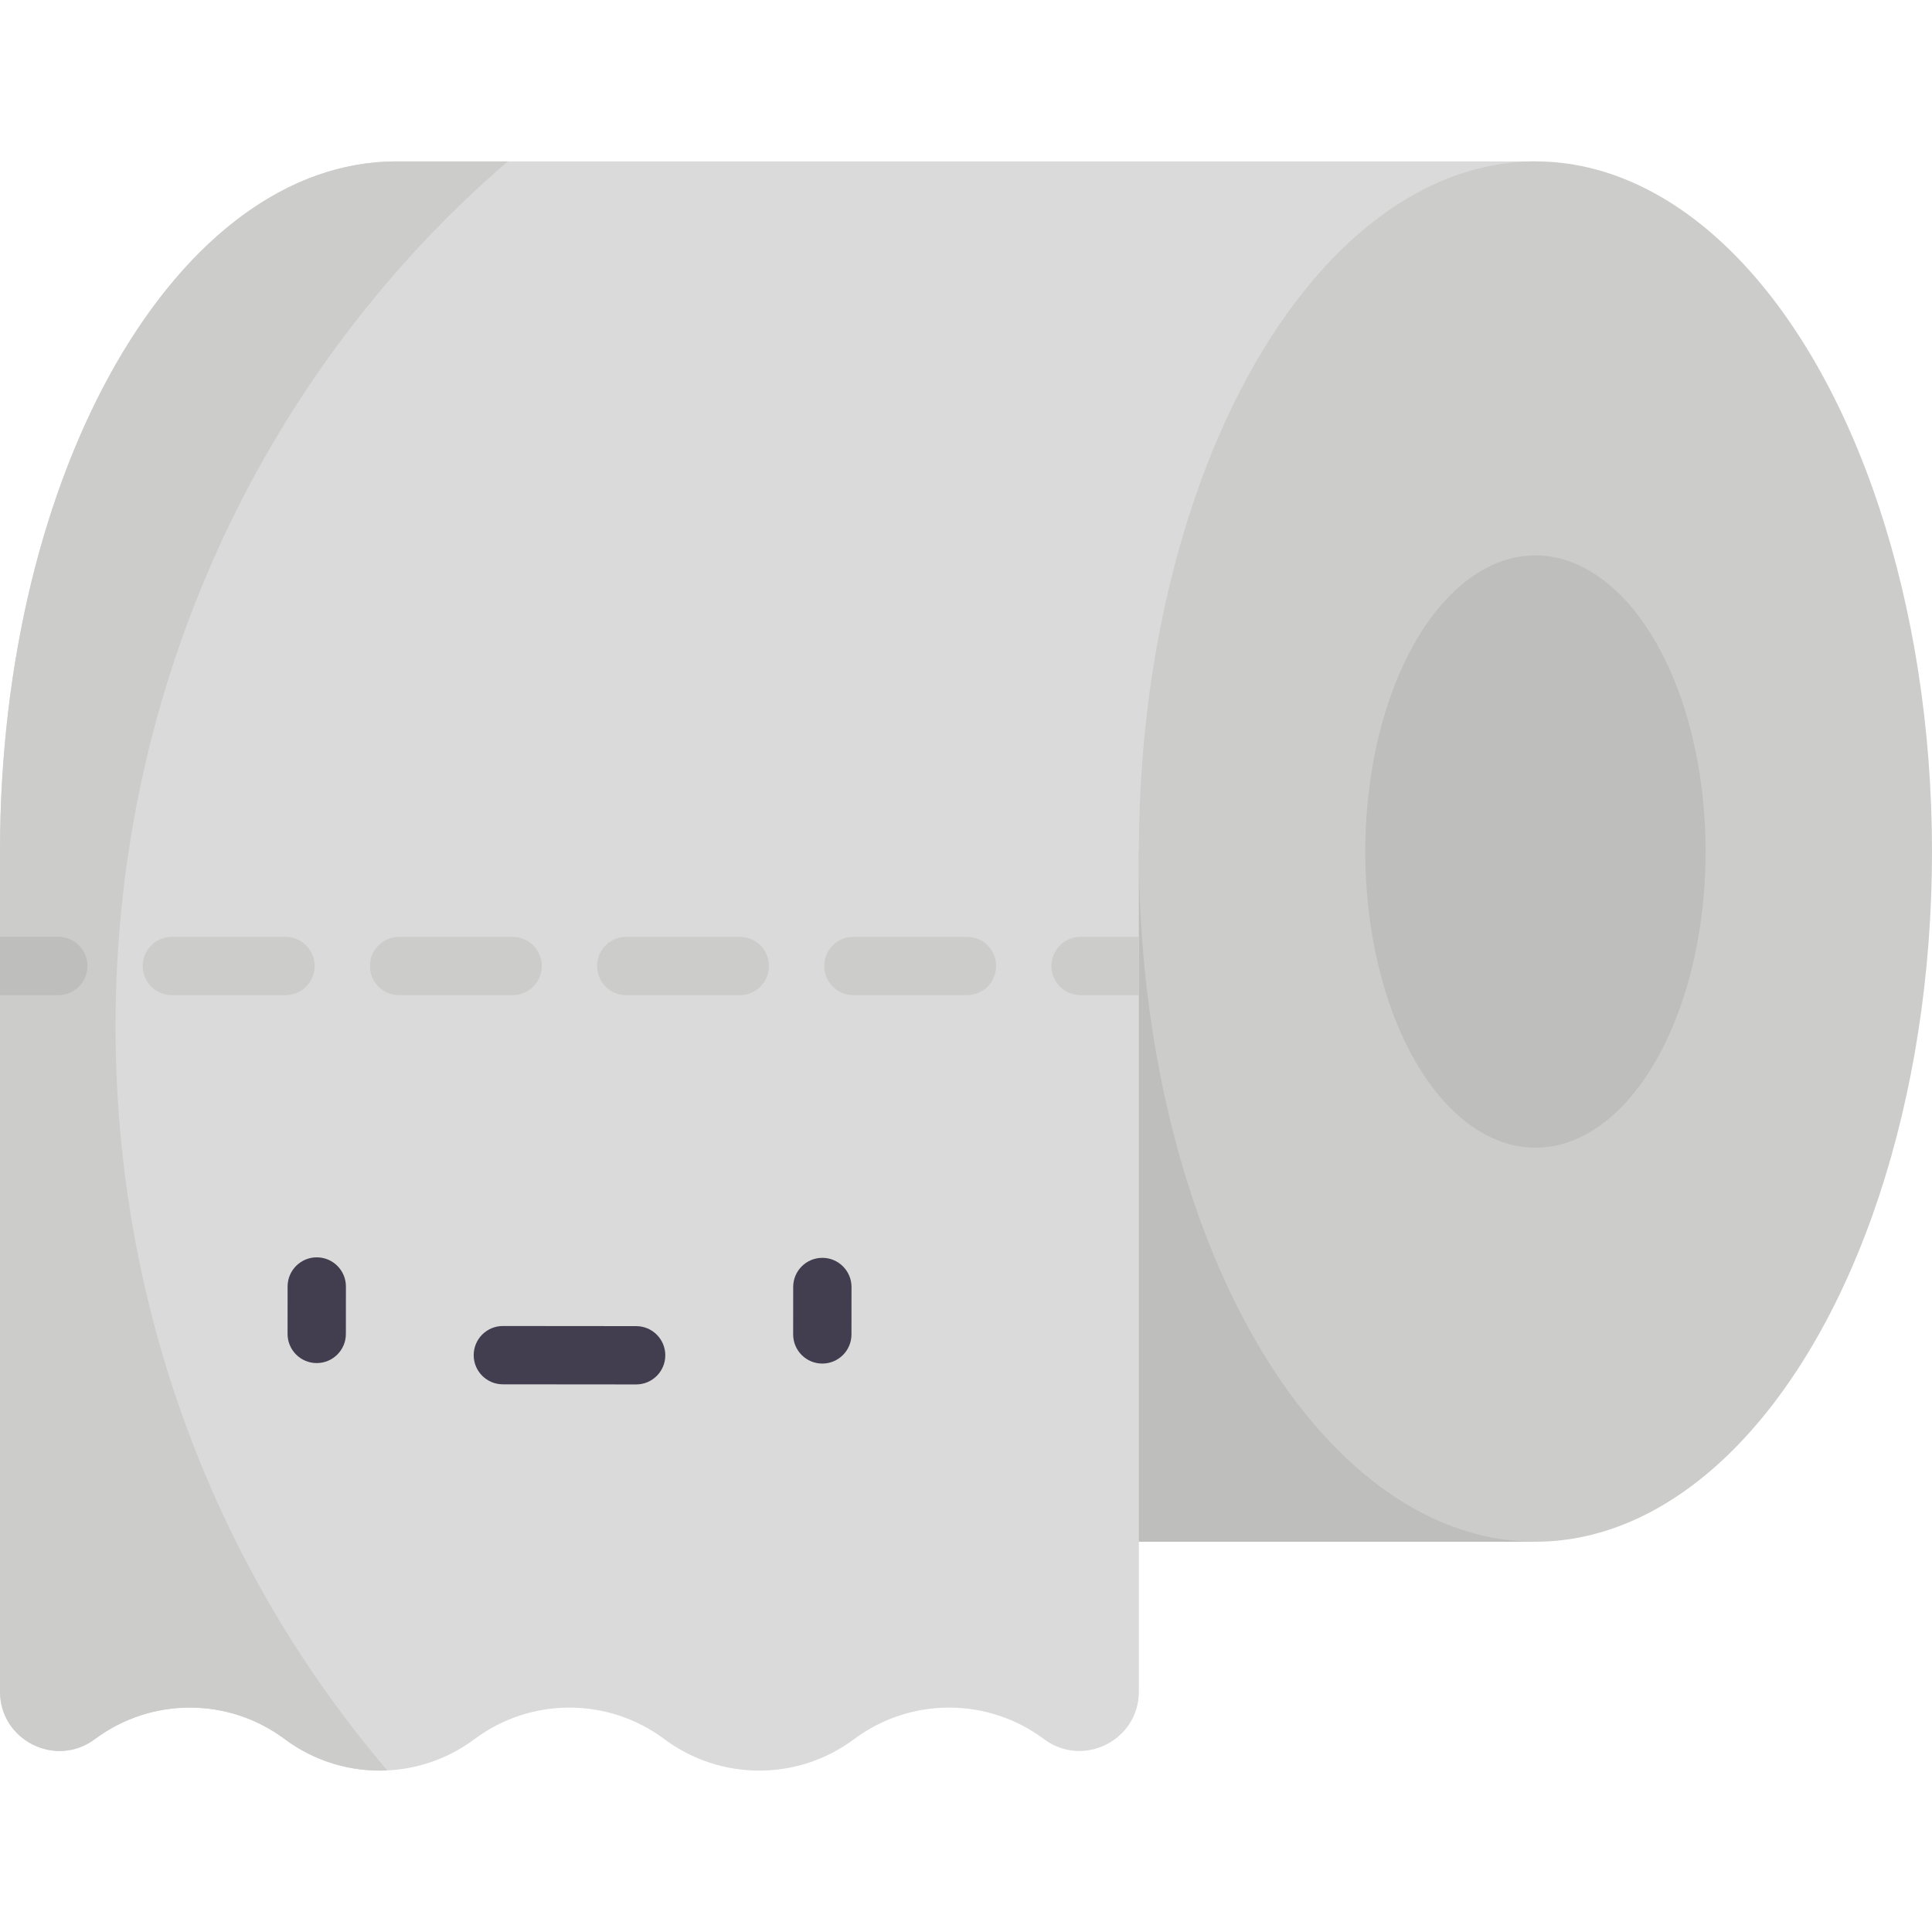 <svg id="Capa_1" enable-background="new 0 0 497 497" height="512" viewBox="0 0 497 497" width="512" xmlns="http://www.w3.org/2000/svg"><g><path d="m394.986 396.602h-102.015l-68.533-177.542 170.548-76.185z" fill="#bebebc"/><path d="m102.015 41.518c-56.341 0-102.015 79.488-102.015 177.542v216.074c0 12.572 14.338 19.763 24.414 12.245 14.482-10.806 34.346-10.806 48.829 0 14.482 10.806 34.346 10.806 48.829 0 14.482-10.806 34.346-10.806 48.828 0 14.482 10.806 34.346 10.806 48.829 0 14.482-10.806 34.346-10.806 48.829 0 10.076 7.519 24.414.328 24.414-12.245v-216.074l102.014-177.542z" fill="#dadada"/><ellipse cx="394.986" cy="219.06" fill="#ccccca" rx="102.014" ry="177.542"/><ellipse cx="394.986" cy="219.06" fill="#bebebc" rx="43.775" ry="76.185"/><path d="m29.719 264.051c0-89.507 39.264-169.506 100.914-222.534h-28.618c-56.341 0-102.015 79.489-102.015 177.543v216.074c0 12.572 14.338 19.763 24.414 12.245 14.482-10.807 34.346-10.807 48.828 0 7.796 5.817 17.152 8.498 26.389 8.051-43.497-50.983-69.912-117.98-69.912-191.379z" fill="#ccccca"/><g><g><path d="m292.971 256h-15c-4.142 0-7.5-3.358-7.5-7.5s3.358-7.5 7.5-7.5h15z" fill="#ccccca"/></g><g><path d="m248.752 256h-29.219c-4.142 0-7.5-3.358-7.5-7.5s3.358-7.5 7.5-7.5h29.219c4.142 0 7.5 3.358 7.5 7.5s-3.357 7.5-7.5 7.5zm-58.438 0h-29.219c-4.142 0-7.5-3.358-7.5-7.5s3.358-7.5 7.5-7.5h29.219c4.142 0 7.5 3.358 7.5 7.5s-3.357 7.5-7.5 7.5zm-58.438 0h-29.219c-4.142 0-7.5-3.358-7.5-7.5s3.358-7.5 7.5-7.5h29.219c4.142 0 7.5 3.358 7.5 7.5s-3.357 7.5-7.5 7.5zm-58.438 0h-29.219c-4.142 0-7.5-3.358-7.5-7.5s3.358-7.5 7.5-7.5h29.219c4.142 0 7.5 3.358 7.5 7.5s-3.357 7.5-7.5 7.5z" fill="#ccccca"/></g></g><g><path d="m81.476 350.647c-.002 0-.004 0-.006 0-4.142-.003-7.497-3.364-7.494-7.506l.009-12.201c.003-4.14 3.36-7.494 7.5-7.494h.006c4.142.003 7.497 3.364 7.494 7.506l-.009 12.201c-.003 4.14-3.36 7.494-7.5 7.494z" fill="#423e4f"/></g><g><path d="m211.537 350.774c-.002 0-.004 0-.006 0-4.142-.003-7.497-3.364-7.494-7.506l.009-12.201c.003-4.14 3.36-7.494 7.5-7.494h.006c4.142.003 7.497 3.364 7.494 7.506l-.009 12.201c-.003 4.14-3.36 7.494-7.5 7.494z" fill="#423e4f"/></g><g><path d="m163.646 356.142c-.002 0-.004 0-.006 0l-34.29-.03c-4.142-.004-7.497-3.364-7.494-7.506.003-4.14 3.361-7.494 7.5-7.494h.006l34.29.03c4.142.004 7.497 3.364 7.494 7.506-.003 4.141-3.36 7.494-7.5 7.494z" fill="#423e4f"/></g><g><path d="m0 241h15c4.142 0 7.5 3.358 7.5 7.5s-3.358 7.5-7.5 7.5h-15z" fill="#bebebc"/></g></g></svg>